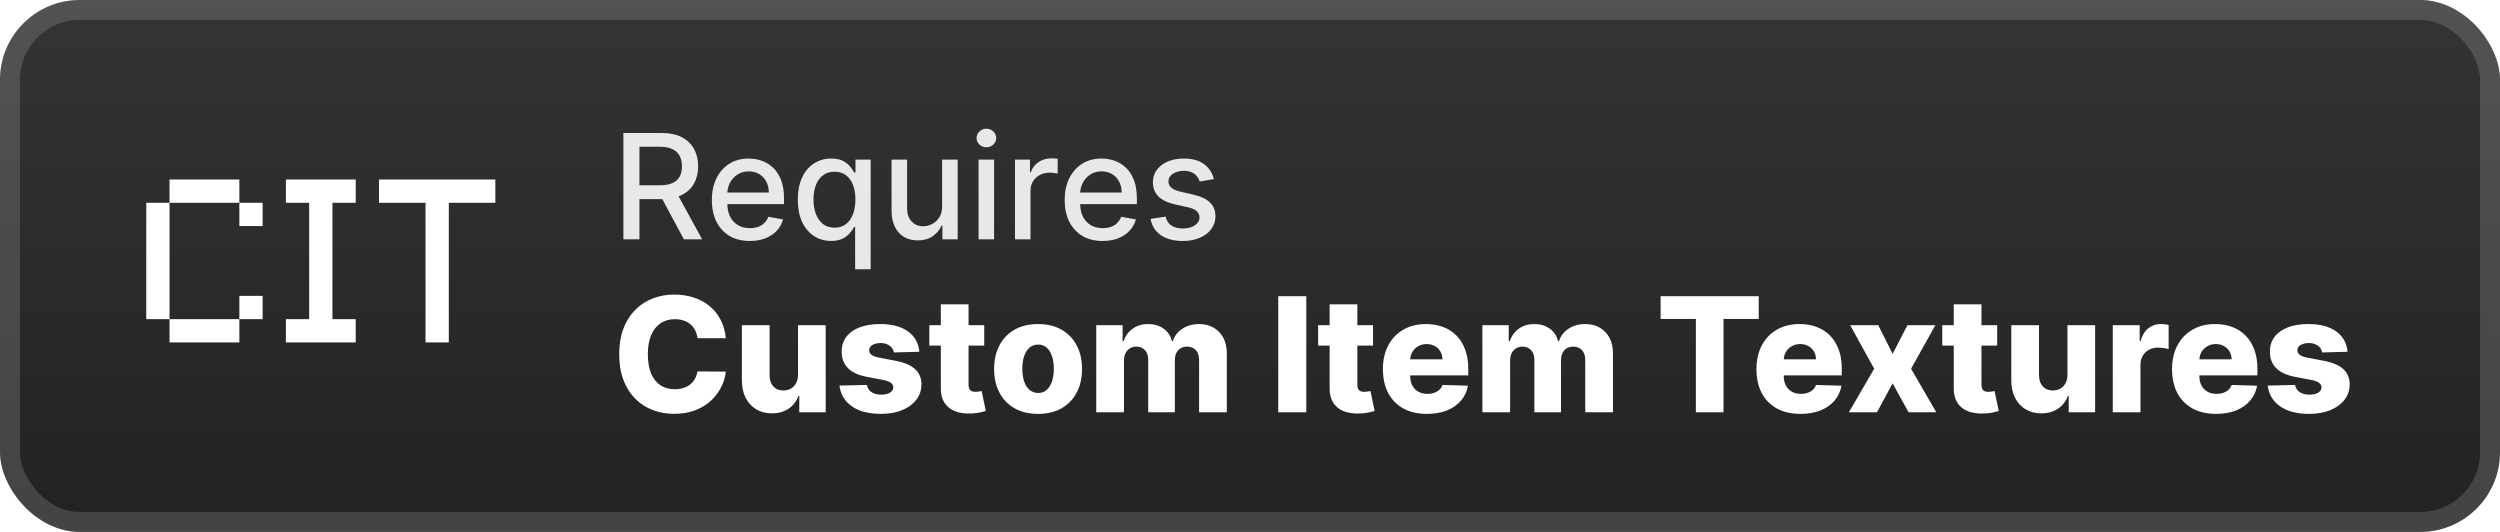 <svg width="188" height="40" viewBox="0 0 188 40" fill="none" xmlns="http://www.w3.org/2000/svg">
<rect x="-0" y="-6.10352e-05" width="188" height="40" rx="6" fill="url(#paint0_linear_28_740)"/>
<g filter="url(#filter0_d_28_740)">
<path d="M12.75 25.75V24H18V25.75H12.75ZM18 24V22.25H19.75V24H18ZM11 24V15.25H12.75V24H11ZM18 17V15.25H19.75V17H18ZM12.75 15.25V13.5H18V15.25H12.75ZM21.5 25.75V24H23.25V15.25H21.5V13.5H26.75V15.25H25V24H26.75V25.75H21.5ZM32 25.75V15.25H28.5V13.5H37.25V15.25H33.75V25.75H32Z" fill="white"/>
</g>
<g filter="url(#filter1_d_28_740)">
<path d="M46.879 18V10H49.73C50.35 10 50.864 10.107 51.273 10.32C51.685 10.534 51.992 10.829 52.195 11.207C52.398 11.582 52.5 12.016 52.5 12.508C52.5 12.997 52.397 13.428 52.191 13.801C51.988 14.171 51.681 14.458 51.269 14.664C50.86 14.87 50.346 14.973 49.726 14.973H47.566V13.934H49.617C50.008 13.934 50.325 13.877 50.57 13.766C50.818 13.654 50.998 13.491 51.113 13.277C51.228 13.064 51.285 12.807 51.285 12.508C51.285 12.206 51.226 11.944 51.109 11.723C50.995 11.501 50.814 11.332 50.566 11.215C50.321 11.095 50 11.035 49.601 11.035H48.086V18H46.879ZM50.828 14.391L52.804 18H51.429L49.492 14.391H50.828ZM56.386 18.121C55.794 18.121 55.285 17.995 54.858 17.742C54.434 17.487 54.105 17.129 53.874 16.668C53.645 16.204 53.53 15.661 53.53 15.039C53.53 14.424 53.645 13.883 53.874 13.414C54.105 12.945 54.428 12.579 54.843 12.316C55.259 12.053 55.746 11.922 56.303 11.922C56.642 11.922 56.97 11.978 57.288 12.09C57.605 12.202 57.891 12.377 58.143 12.617C58.396 12.857 58.595 13.168 58.741 13.551C58.887 13.931 58.96 14.393 58.96 14.937V15.351H54.19V14.476H57.815C57.815 14.169 57.753 13.897 57.628 13.66C57.503 13.421 57.327 13.232 57.1 13.094C56.876 12.956 56.613 12.887 56.311 12.887C55.983 12.887 55.697 12.967 55.452 13.129C55.21 13.288 55.022 13.496 54.889 13.754C54.759 14.009 54.694 14.286 54.694 14.586V15.27C54.694 15.671 54.764 16.012 54.905 16.293C55.048 16.574 55.248 16.789 55.503 16.937C55.758 17.083 56.056 17.156 56.397 17.156C56.619 17.156 56.82 17.125 57.003 17.062C57.185 16.997 57.343 16.901 57.475 16.773C57.608 16.646 57.71 16.488 57.78 16.301L58.886 16.5C58.797 16.826 58.638 17.111 58.409 17.355C58.182 17.598 57.897 17.786 57.553 17.922C57.212 18.055 56.823 18.121 56.386 18.121ZM64.306 20.25V17.066H64.236C64.166 17.194 64.064 17.34 63.931 17.504C63.801 17.668 63.621 17.811 63.392 17.933C63.163 18.056 62.866 18.117 62.502 18.117C62.017 18.117 61.585 17.993 61.205 17.746C60.827 17.496 60.53 17.141 60.314 16.68C60.101 16.216 59.994 15.66 59.994 15.012C59.994 14.363 60.102 13.809 60.318 13.348C60.537 12.887 60.836 12.534 61.217 12.289C61.597 12.044 62.028 11.922 62.51 11.922C62.882 11.922 63.181 11.984 63.408 12.109C63.637 12.232 63.814 12.375 63.939 12.539C64.067 12.703 64.166 12.848 64.236 12.973H64.334V12H65.474V20.25H64.306ZM62.76 17.121C63.096 17.121 63.379 17.032 63.611 16.855C63.846 16.676 64.022 16.427 64.142 16.109C64.265 15.792 64.326 15.422 64.326 15C64.326 14.583 64.266 14.219 64.146 13.906C64.026 13.594 63.851 13.35 63.619 13.176C63.387 13.001 63.101 12.914 62.76 12.914C62.408 12.914 62.115 13.005 61.881 13.187C61.646 13.37 61.469 13.618 61.349 13.934C61.232 14.249 61.174 14.604 61.174 15C61.174 15.401 61.233 15.762 61.353 16.082C61.473 16.402 61.65 16.656 61.885 16.844C62.121 17.029 62.413 17.121 62.76 17.121ZM70.846 15.512V12H72.017V18H70.869V16.961H70.806C70.668 17.281 70.447 17.548 70.142 17.762C69.84 17.973 69.464 18.078 69.013 18.078C68.628 18.078 68.287 17.993 67.99 17.824C67.696 17.652 67.464 17.398 67.295 17.062C67.128 16.727 67.045 16.311 67.045 15.816V12H68.213V15.676C68.213 16.085 68.326 16.41 68.552 16.652C68.779 16.895 69.073 17.016 69.435 17.016C69.654 17.016 69.871 16.961 70.088 16.852C70.306 16.742 70.487 16.577 70.631 16.355C70.776 16.134 70.848 15.853 70.846 15.512ZM73.587 18V12H74.755V18H73.587ZM74.177 11.074C73.973 11.074 73.799 11.006 73.653 10.871C73.51 10.733 73.438 10.569 73.438 10.379C73.438 10.186 73.51 10.022 73.653 9.887C73.799 9.749 73.973 9.68 74.177 9.68C74.38 9.68 74.553 9.749 74.696 9.887C74.842 10.022 74.915 10.186 74.915 10.379C74.915 10.569 74.842 10.733 74.696 10.871C74.553 11.006 74.38 11.074 74.177 11.074ZM76.326 18V12H77.455V12.953H77.517C77.627 12.63 77.819 12.376 78.095 12.191C78.374 12.004 78.689 11.91 79.041 11.91C79.114 11.91 79.2 11.913 79.299 11.918C79.4 11.923 79.48 11.93 79.537 11.937V13.055C79.49 13.042 79.407 13.027 79.287 13.012C79.167 12.993 79.047 12.984 78.927 12.984C78.651 12.984 78.405 13.043 78.189 13.16C77.976 13.275 77.806 13.435 77.681 13.641C77.556 13.844 77.494 14.075 77.494 14.336V18H76.326ZM82.919 18.121C82.328 18.121 81.818 17.995 81.391 17.742C80.967 17.487 80.639 17.129 80.407 16.668C80.178 16.204 80.063 15.661 80.063 15.039C80.063 14.424 80.178 13.883 80.407 13.414C80.639 12.945 80.962 12.579 81.376 12.316C81.792 12.053 82.279 11.922 82.837 11.922C83.175 11.922 83.503 11.978 83.821 12.09C84.139 12.202 84.424 12.377 84.677 12.617C84.929 12.857 85.128 13.168 85.274 13.551C85.42 13.931 85.493 14.393 85.493 14.937V15.351H80.723V14.476H84.348C84.348 14.169 84.286 13.897 84.161 13.66C84.036 13.421 83.86 13.232 83.633 13.094C83.41 12.956 83.147 12.887 82.844 12.887C82.516 12.887 82.23 12.967 81.985 13.129C81.743 13.288 81.555 13.496 81.423 13.754C81.292 14.009 81.227 14.286 81.227 14.586V15.27C81.227 15.671 81.298 16.012 81.438 16.293C81.582 16.574 81.781 16.789 82.036 16.937C82.291 17.083 82.589 17.156 82.93 17.156C83.152 17.156 83.354 17.125 83.536 17.062C83.718 16.997 83.876 16.901 84.008 16.773C84.141 16.646 84.243 16.488 84.313 16.301L85.419 16.5C85.33 16.826 85.171 17.111 84.942 17.355C84.716 17.598 84.43 17.786 84.087 17.922C83.746 18.055 83.356 18.121 82.919 18.121ZM91.285 13.465L90.226 13.652C90.182 13.517 90.112 13.388 90.015 13.266C89.922 13.143 89.794 13.043 89.633 12.965C89.471 12.887 89.269 12.848 89.027 12.848C88.696 12.848 88.42 12.922 88.199 13.07C87.978 13.216 87.867 13.405 87.867 13.637C87.867 13.837 87.941 13.999 88.09 14.121C88.238 14.243 88.478 14.344 88.808 14.422L89.761 14.641C90.314 14.768 90.725 14.965 90.996 15.23C91.267 15.496 91.402 15.841 91.402 16.266C91.402 16.625 91.298 16.945 91.09 17.227C90.884 17.505 90.596 17.724 90.226 17.883C89.859 18.042 89.433 18.121 88.949 18.121C88.277 18.121 87.729 17.978 87.304 17.691C86.88 17.402 86.62 16.992 86.523 16.461L87.652 16.289C87.722 16.583 87.867 16.806 88.086 16.957C88.304 17.105 88.59 17.18 88.941 17.18C89.324 17.18 89.63 17.1 89.859 16.941C90.088 16.78 90.203 16.583 90.203 16.352C90.203 16.164 90.133 16.006 89.992 15.879C89.854 15.751 89.642 15.655 89.355 15.59L88.34 15.367C87.78 15.239 87.366 15.036 87.097 14.758C86.832 14.479 86.699 14.126 86.699 13.699C86.699 13.345 86.798 13.035 86.996 12.77C87.194 12.504 87.467 12.297 87.816 12.148C88.165 11.997 88.565 11.922 89.015 11.922C89.664 11.922 90.174 12.062 90.547 12.344C90.919 12.622 91.165 12.996 91.285 13.465Z" fill="#E8E8E8"/>
<path d="M54.582 25.435H52.452C52.423 25.216 52.365 25.018 52.277 24.842C52.189 24.666 52.072 24.516 51.927 24.391C51.782 24.266 51.611 24.17 51.412 24.105C51.216 24.037 50.998 24.003 50.76 24.003C50.336 24.003 49.971 24.107 49.664 24.314C49.361 24.521 49.126 24.821 48.961 25.213C48.8 25.605 48.718 26.079 48.718 26.636C48.718 27.216 48.801 27.702 48.966 28.094C49.133 28.483 49.368 28.777 49.669 28.976C49.973 29.172 50.332 29.27 50.747 29.27C50.98 29.27 51.191 29.24 51.382 29.18C51.575 29.121 51.744 29.034 51.889 28.92C52.037 28.804 52.157 28.663 52.251 28.498C52.348 28.331 52.414 28.142 52.452 27.932L54.582 27.945C54.545 28.331 54.433 28.712 54.245 29.087C54.061 29.462 53.807 29.804 53.483 30.114C53.159 30.42 52.764 30.665 52.298 30.846C51.835 31.028 51.304 31.119 50.704 31.119C49.914 31.119 49.207 30.946 48.582 30.599C47.96 30.25 47.468 29.741 47.108 29.074C46.747 28.406 46.566 27.594 46.566 26.636C46.566 25.676 46.75 24.862 47.116 24.195C47.483 23.527 47.978 23.02 48.603 22.673C49.228 22.327 49.929 22.153 50.704 22.153C51.233 22.153 51.721 22.227 52.17 22.375C52.619 22.52 53.014 22.733 53.355 23.014C53.696 23.293 53.973 23.635 54.186 24.041C54.399 24.447 54.531 24.912 54.582 25.435ZM60.012 28.175V24.454H62.092V31H60.106V29.781H60.038C59.893 30.182 59.646 30.5 59.296 30.736C58.95 30.969 58.531 31.085 58.039 31.085C57.593 31.085 57.201 30.983 56.863 30.778C56.525 30.574 56.262 30.288 56.075 29.922C55.887 29.552 55.792 29.121 55.789 28.626V24.454H57.873V28.217C57.876 28.572 57.97 28.852 58.154 29.057C58.339 29.261 58.59 29.364 58.908 29.364C59.116 29.364 59.302 29.318 59.467 29.227C59.634 29.134 59.766 28.998 59.863 28.822C59.962 28.643 60.012 28.427 60.012 28.175ZM69.133 26.453L67.219 26.504C67.199 26.368 67.145 26.247 67.057 26.142C66.969 26.034 66.854 25.95 66.712 25.891C66.573 25.828 66.411 25.797 66.226 25.797C65.985 25.797 65.779 25.845 65.608 25.942C65.441 26.038 65.358 26.169 65.361 26.334C65.358 26.462 65.41 26.572 65.515 26.666C65.623 26.76 65.814 26.835 66.09 26.892L67.351 27.131C68.005 27.256 68.49 27.463 68.809 27.753C69.13 28.043 69.292 28.426 69.294 28.903C69.292 29.352 69.158 29.743 68.894 30.075C68.633 30.408 68.275 30.666 67.82 30.851C67.365 31.033 66.846 31.123 66.26 31.123C65.326 31.123 64.588 30.932 64.049 30.548C63.512 30.162 63.205 29.645 63.128 28.997L65.186 28.946C65.232 29.185 65.35 29.366 65.54 29.491C65.731 29.616 65.974 29.679 66.269 29.679C66.536 29.679 66.753 29.629 66.921 29.53C67.088 29.43 67.174 29.298 67.177 29.134C67.174 28.986 67.108 28.868 66.981 28.78C66.853 28.689 66.652 28.618 66.38 28.567L65.238 28.349C64.581 28.23 64.093 28.01 63.772 27.689C63.451 27.365 63.292 26.953 63.294 26.453C63.292 26.016 63.408 25.642 63.644 25.332C63.88 25.02 64.215 24.781 64.65 24.616C65.084 24.452 65.597 24.369 66.188 24.369C67.074 24.369 67.773 24.555 68.285 24.927C68.796 25.297 69.079 25.805 69.133 26.453ZM74.015 24.454V25.989H69.886V24.454H74.015ZM70.751 22.886H72.835V28.942C72.835 29.07 72.855 29.173 72.894 29.253C72.937 29.329 72.998 29.385 73.078 29.419C73.157 29.45 73.252 29.466 73.363 29.466C73.443 29.466 73.526 29.459 73.614 29.445C73.705 29.427 73.773 29.413 73.819 29.402L74.134 30.906C74.035 30.935 73.894 30.97 73.713 31.013C73.534 31.055 73.319 31.082 73.069 31.094C72.58 31.116 72.161 31.06 71.812 30.923C71.465 30.784 71.2 30.568 71.015 30.276C70.833 29.983 70.745 29.615 70.751 29.172V22.886ZM78.063 31.123C77.376 31.123 76.785 30.983 76.291 30.702C75.799 30.418 75.42 30.023 75.153 29.517C74.889 29.009 74.757 28.419 74.757 27.748C74.757 27.075 74.889 26.486 75.153 25.98C75.42 25.471 75.799 25.077 76.291 24.795C76.785 24.511 77.376 24.369 78.063 24.369C78.751 24.369 79.34 24.511 79.832 24.795C80.326 25.077 80.705 25.471 80.97 25.98C81.237 26.486 81.37 27.075 81.37 27.748C81.37 28.419 81.237 29.009 80.97 29.517C80.705 30.023 80.326 30.418 79.832 30.702C79.34 30.983 78.751 31.123 78.063 31.123ZM78.076 29.551C78.326 29.551 78.538 29.474 78.711 29.321C78.884 29.168 79.016 28.954 79.107 28.682C79.201 28.409 79.248 28.094 79.248 27.736C79.248 27.372 79.201 27.054 79.107 26.781C79.016 26.509 78.884 26.295 78.711 26.142C78.538 25.989 78.326 25.912 78.076 25.912C77.818 25.912 77.599 25.989 77.42 26.142C77.244 26.295 77.109 26.509 77.015 26.781C76.924 27.054 76.879 27.372 76.879 27.736C76.879 28.094 76.924 28.409 77.015 28.682C77.109 28.954 77.244 29.168 77.42 29.321C77.599 29.474 77.818 29.551 78.076 29.551ZM82.438 31V24.454H84.419V25.656H84.492C84.628 25.259 84.858 24.945 85.182 24.714C85.506 24.484 85.892 24.369 86.341 24.369C86.796 24.369 87.185 24.486 87.509 24.719C87.832 24.952 88.038 25.264 88.126 25.656H88.195C88.317 25.267 88.555 24.956 88.911 24.723C89.266 24.487 89.685 24.369 90.168 24.369C90.787 24.369 91.29 24.568 91.676 24.966C92.063 25.361 92.256 25.903 92.256 26.594V31H90.172V27.071C90.172 26.744 90.088 26.496 89.921 26.325C89.753 26.152 89.536 26.065 89.269 26.065C88.982 26.065 88.756 26.159 88.591 26.346C88.429 26.531 88.348 26.78 88.348 27.092V31H86.345V27.05C86.345 26.746 86.263 26.506 86.098 26.329C85.933 26.153 85.716 26.065 85.446 26.065C85.264 26.065 85.104 26.109 84.965 26.197C84.825 26.283 84.716 26.405 84.636 26.564C84.56 26.723 84.521 26.91 84.521 27.126V31H82.438ZM98.234 22.273V31H96.125V22.273H98.234ZM103.253 24.454V25.989H99.124V24.454H103.253ZM99.989 22.886H102.073V28.942C102.073 29.07 102.093 29.173 102.133 29.253C102.175 29.329 102.236 29.385 102.316 29.419C102.395 29.45 102.491 29.466 102.601 29.466C102.681 29.466 102.765 29.459 102.853 29.445C102.944 29.427 103.012 29.413 103.057 29.402L103.373 30.906C103.273 30.935 103.133 30.97 102.951 31.013C102.772 31.055 102.557 31.082 102.307 31.094C101.819 31.116 101.4 31.06 101.05 30.923C100.704 30.784 100.438 30.568 100.253 30.276C100.071 29.983 99.983 29.615 99.989 29.172V22.886ZM107.306 31.123C106.621 31.123 106.03 30.989 105.533 30.719C105.039 30.446 104.658 30.058 104.391 29.555C104.127 29.05 103.995 28.449 103.995 27.753C103.995 27.077 104.128 26.486 104.395 25.98C104.662 25.471 105.039 25.077 105.525 24.795C106.01 24.511 106.583 24.369 107.242 24.369C107.708 24.369 108.134 24.442 108.52 24.587C108.907 24.732 109.241 24.946 109.522 25.23C109.803 25.514 110.022 25.865 110.178 26.283C110.334 26.697 110.412 27.173 110.412 27.71V28.23H104.723V27.02H108.473C108.471 26.798 108.418 26.601 108.316 26.427C108.214 26.254 108.073 26.119 107.894 26.023C107.718 25.923 107.515 25.873 107.285 25.873C107.052 25.873 106.843 25.926 106.658 26.031C106.473 26.134 106.327 26.274 106.219 26.453C106.111 26.629 106.054 26.829 106.049 27.054V28.285C106.049 28.552 106.101 28.787 106.206 28.989C106.312 29.187 106.461 29.342 106.654 29.453C106.847 29.564 107.077 29.619 107.344 29.619C107.529 29.619 107.696 29.594 107.847 29.543C107.998 29.491 108.127 29.416 108.235 29.317C108.343 29.217 108.424 29.095 108.478 28.95L110.391 29.006C110.312 29.435 110.137 29.808 109.867 30.126C109.6 30.442 109.249 30.687 108.814 30.864C108.38 31.037 107.877 31.123 107.306 31.123ZM111.477 31V24.454H113.458V25.656H113.531C113.667 25.259 113.897 24.945 114.221 24.714C114.545 24.484 114.931 24.369 115.38 24.369C115.835 24.369 116.224 24.486 116.548 24.719C116.872 24.952 117.078 25.264 117.166 25.656H117.234C117.356 25.267 117.595 24.956 117.95 24.723C118.305 24.487 118.724 24.369 119.207 24.369C119.826 24.369 120.329 24.568 120.715 24.966C121.102 25.361 121.295 25.903 121.295 26.594V31H119.211V27.071C119.211 26.744 119.127 26.496 118.96 26.325C118.792 26.152 118.575 26.065 118.308 26.065C118.021 26.065 117.795 26.159 117.63 26.346C117.468 26.531 117.387 26.78 117.387 27.092V31H115.384V27.05C115.384 26.746 115.302 26.506 115.137 26.329C114.972 26.153 114.755 26.065 114.485 26.065C114.303 26.065 114.143 26.109 114.004 26.197C113.864 26.283 113.755 26.405 113.676 26.564C113.599 26.723 113.56 26.91 113.56 27.126V31H111.477ZM124.879 23.986V22.273H132.255V23.986H129.609V31H127.529V23.986H124.879ZM135.396 31.123C134.711 31.123 134.12 30.989 133.623 30.719C133.129 30.446 132.748 30.058 132.481 29.555C132.217 29.05 132.085 28.449 132.085 27.753C132.085 27.077 132.218 26.486 132.485 25.98C132.752 25.471 133.129 25.077 133.614 24.795C134.1 24.511 134.673 24.369 135.332 24.369C135.798 24.369 136.224 24.442 136.61 24.587C136.997 24.732 137.33 24.946 137.612 25.23C137.893 25.514 138.112 25.865 138.268 26.283C138.424 26.697 138.502 27.173 138.502 27.71V28.23H132.813V27.02H136.563C136.56 26.798 136.508 26.601 136.406 26.427C136.303 26.254 136.163 26.119 135.984 26.023C135.808 25.923 135.604 25.873 135.374 25.873C135.141 25.873 134.933 25.926 134.748 26.031C134.563 26.134 134.417 26.274 134.309 26.453C134.201 26.629 134.144 26.829 134.139 27.054V28.285C134.139 28.552 134.191 28.787 134.296 28.989C134.401 29.187 134.551 29.342 134.744 29.453C134.937 29.564 135.167 29.619 135.434 29.619C135.619 29.619 135.786 29.594 135.937 29.543C136.087 29.491 136.217 29.416 136.325 29.317C136.433 29.217 136.514 29.095 136.568 28.95L138.481 29.006C138.401 29.435 138.227 29.808 137.957 30.126C137.69 30.442 137.339 30.687 136.904 30.864C136.47 31.037 135.967 31.123 135.396 31.123ZM141.245 24.454L142.324 26.611L143.44 24.454H145.541L143.713 27.727L145.609 31H143.525L142.324 28.827L141.152 31H139.038L140.939 27.727L139.132 24.454H141.245ZM150.187 24.454V25.989H146.058V24.454H150.187ZM146.923 22.886H149.006V28.942C149.006 29.07 149.026 29.173 149.066 29.253C149.109 29.329 149.17 29.385 149.249 29.419C149.329 29.45 149.424 29.466 149.535 29.466C149.614 29.466 149.698 29.459 149.786 29.445C149.877 29.427 149.945 29.413 149.991 29.402L150.306 30.906C150.207 30.935 150.066 30.97 149.884 31.013C149.705 31.055 149.491 31.082 149.241 31.094C148.752 31.116 148.333 31.06 147.984 30.923C147.637 30.784 147.372 30.568 147.187 30.276C147.005 29.983 146.917 29.615 146.923 29.172V22.886ZM155.473 28.175V24.454H157.553V31H155.567V29.781H155.499C155.354 30.182 155.107 30.5 154.757 30.736C154.411 30.969 153.992 31.085 153.5 31.085C153.054 31.085 152.662 30.983 152.324 30.778C151.986 30.574 151.723 30.288 151.536 29.922C151.348 29.552 151.253 29.121 151.25 28.626V24.454H153.334V28.217C153.337 28.572 153.43 28.852 153.615 29.057C153.8 29.261 154.051 29.364 154.369 29.364C154.577 29.364 154.763 29.318 154.928 29.227C155.095 29.134 155.227 28.998 155.324 28.822C155.423 28.643 155.473 28.427 155.473 28.175ZM158.879 31V24.454H160.903V25.648H160.971C161.091 25.216 161.285 24.895 161.555 24.685C161.825 24.471 162.139 24.365 162.497 24.365C162.593 24.365 162.693 24.372 162.795 24.386C162.897 24.398 162.993 24.416 163.081 24.442V26.253C162.981 26.219 162.851 26.192 162.689 26.172C162.53 26.152 162.388 26.142 162.263 26.142C162.015 26.142 161.792 26.197 161.593 26.308C161.397 26.416 161.243 26.568 161.129 26.764C161.018 26.957 160.963 27.185 160.963 27.446V31H158.879ZM166.65 31.123C165.965 31.123 165.374 30.989 164.877 30.719C164.383 30.446 164.002 30.058 163.735 29.555C163.471 29.05 163.338 28.449 163.338 27.753C163.338 27.077 163.472 26.486 163.739 25.98C164.006 25.471 164.383 25.077 164.868 24.795C165.354 24.511 165.927 24.369 166.586 24.369C167.052 24.369 167.478 24.442 167.864 24.587C168.25 24.732 168.584 24.946 168.865 25.23C169.147 25.514 169.365 25.865 169.522 26.283C169.678 26.697 169.756 27.173 169.756 27.71V28.23H164.067V27.02H167.817C167.814 26.798 167.762 26.601 167.66 26.427C167.557 26.254 167.417 26.119 167.238 26.023C167.062 25.923 166.858 25.873 166.628 25.873C166.395 25.873 166.187 25.926 166.002 26.031C165.817 26.134 165.671 26.274 165.563 26.453C165.455 26.629 165.398 26.829 165.392 27.054V28.285C165.392 28.552 165.445 28.787 165.55 28.989C165.655 29.187 165.804 29.342 165.998 29.453C166.191 29.564 166.421 29.619 166.688 29.619C166.873 29.619 167.04 29.594 167.191 29.543C167.341 29.491 167.471 29.416 167.579 29.317C167.687 29.217 167.767 29.095 167.821 28.95L169.735 29.006C169.655 29.435 169.481 29.808 169.211 30.126C168.944 30.442 168.593 30.687 168.158 30.864C167.723 31.037 167.221 31.123 166.65 31.123ZM176.535 26.453L174.622 26.504C174.602 26.368 174.548 26.247 174.46 26.142C174.372 26.034 174.256 25.95 174.114 25.891C173.975 25.828 173.813 25.797 173.629 25.797C173.387 25.797 173.181 25.845 173.011 25.942C172.843 26.038 172.761 26.169 172.764 26.334C172.761 26.462 172.812 26.572 172.917 26.666C173.025 26.76 173.217 26.835 173.492 26.892L174.754 27.131C175.407 27.256 175.893 27.463 176.211 27.753C176.532 28.043 176.694 28.426 176.697 28.903C176.694 29.352 176.56 29.743 176.296 30.075C176.035 30.408 175.677 30.666 175.222 30.851C174.768 31.033 174.248 31.123 173.663 31.123C172.728 31.123 171.991 30.932 171.451 30.548C170.914 30.162 170.607 29.645 170.531 28.997L172.589 28.946C172.634 29.185 172.752 29.366 172.943 29.491C173.133 29.616 173.376 29.679 173.671 29.679C173.938 29.679 174.156 29.629 174.323 29.53C174.491 29.43 174.576 29.298 174.579 29.134C174.576 28.986 174.511 28.868 174.383 28.78C174.255 28.689 174.055 28.618 173.782 28.567L172.64 28.349C171.984 28.23 171.495 28.01 171.174 27.689C170.853 27.365 170.694 26.953 170.697 26.453C170.694 26.016 170.81 25.642 171.046 25.332C171.282 25.02 171.617 24.781 172.052 24.616C172.487 24.452 172.999 24.369 173.59 24.369C174.477 24.369 175.175 24.555 175.687 24.927C176.198 25.297 176.481 25.805 176.535 26.453Z" fill="white"/>
</g>
<rect x="0.75" y="0.75" width="186.5" height="38.5" rx="5.25" stroke="white" stroke-opacity="0.15" stroke-width="1.5"/>
<defs>
<filter id="filter0_d_28_740" x="6" y="2" width="36" height="36" filterUnits="userSpaceOnUse" color-interpolation-filters="sRGB">
<feFlood flood-opacity="0" result="BackgroundImageFix"/>
<feColorMatrix in="SourceAlpha" type="matrix" values="0 0 0 0 0 0 0 0 0 0 0 0 0 0 0 0 0 0 127 0" result="hardAlpha"/>
<feOffset/>
<feGaussianBlur stdDeviation="2"/>
<feComposite in2="hardAlpha" operator="out"/>
<feColorMatrix type="matrix" values="0 0 0 0 0 0 0 0 0 0 0 0 0 0 0 0 0 0 0.25 0"/>
<feBlend mode="normal" in2="BackgroundImageFix" result="effect1_dropShadow_28_740"/>
<feBlend mode="normal" in="SourceGraphic" in2="effect1_dropShadow_28_740" result="shape"/>
</filter>
<filter id="filter1_d_28_740" x="42" y="3" width="140" height="34" filterUnits="userSpaceOnUse" color-interpolation-filters="sRGB">
<feFlood flood-opacity="0" result="BackgroundImageFix"/>
<feColorMatrix in="SourceAlpha" type="matrix" values="0 0 0 0 0 0 0 0 0 0 0 0 0 0 0 0 0 0 127 0" result="hardAlpha"/>
<feOffset/>
<feGaussianBlur stdDeviation="2"/>
<feComposite in2="hardAlpha" operator="out"/>
<feColorMatrix type="matrix" values="0 0 0 0 0 0 0 0 0 0 0 0 0 0 0 0 0 0 0.25 0"/>
<feBlend mode="normal" in2="BackgroundImageFix" result="effect1_dropShadow_28_740"/>
<feBlend mode="normal" in="SourceGraphic" in2="effect1_dropShadow_28_740" result="shape"/>
</filter>
<linearGradient id="paint0_linear_28_740" x1="94" y1="-6.10351e-05" x2="94" y2="38" gradientUnits="userSpaceOnUse">
<stop stop-color="#343434"/>
<stop offset="1" stop-color="#232323"/>
</linearGradient>
</defs>
</svg>
